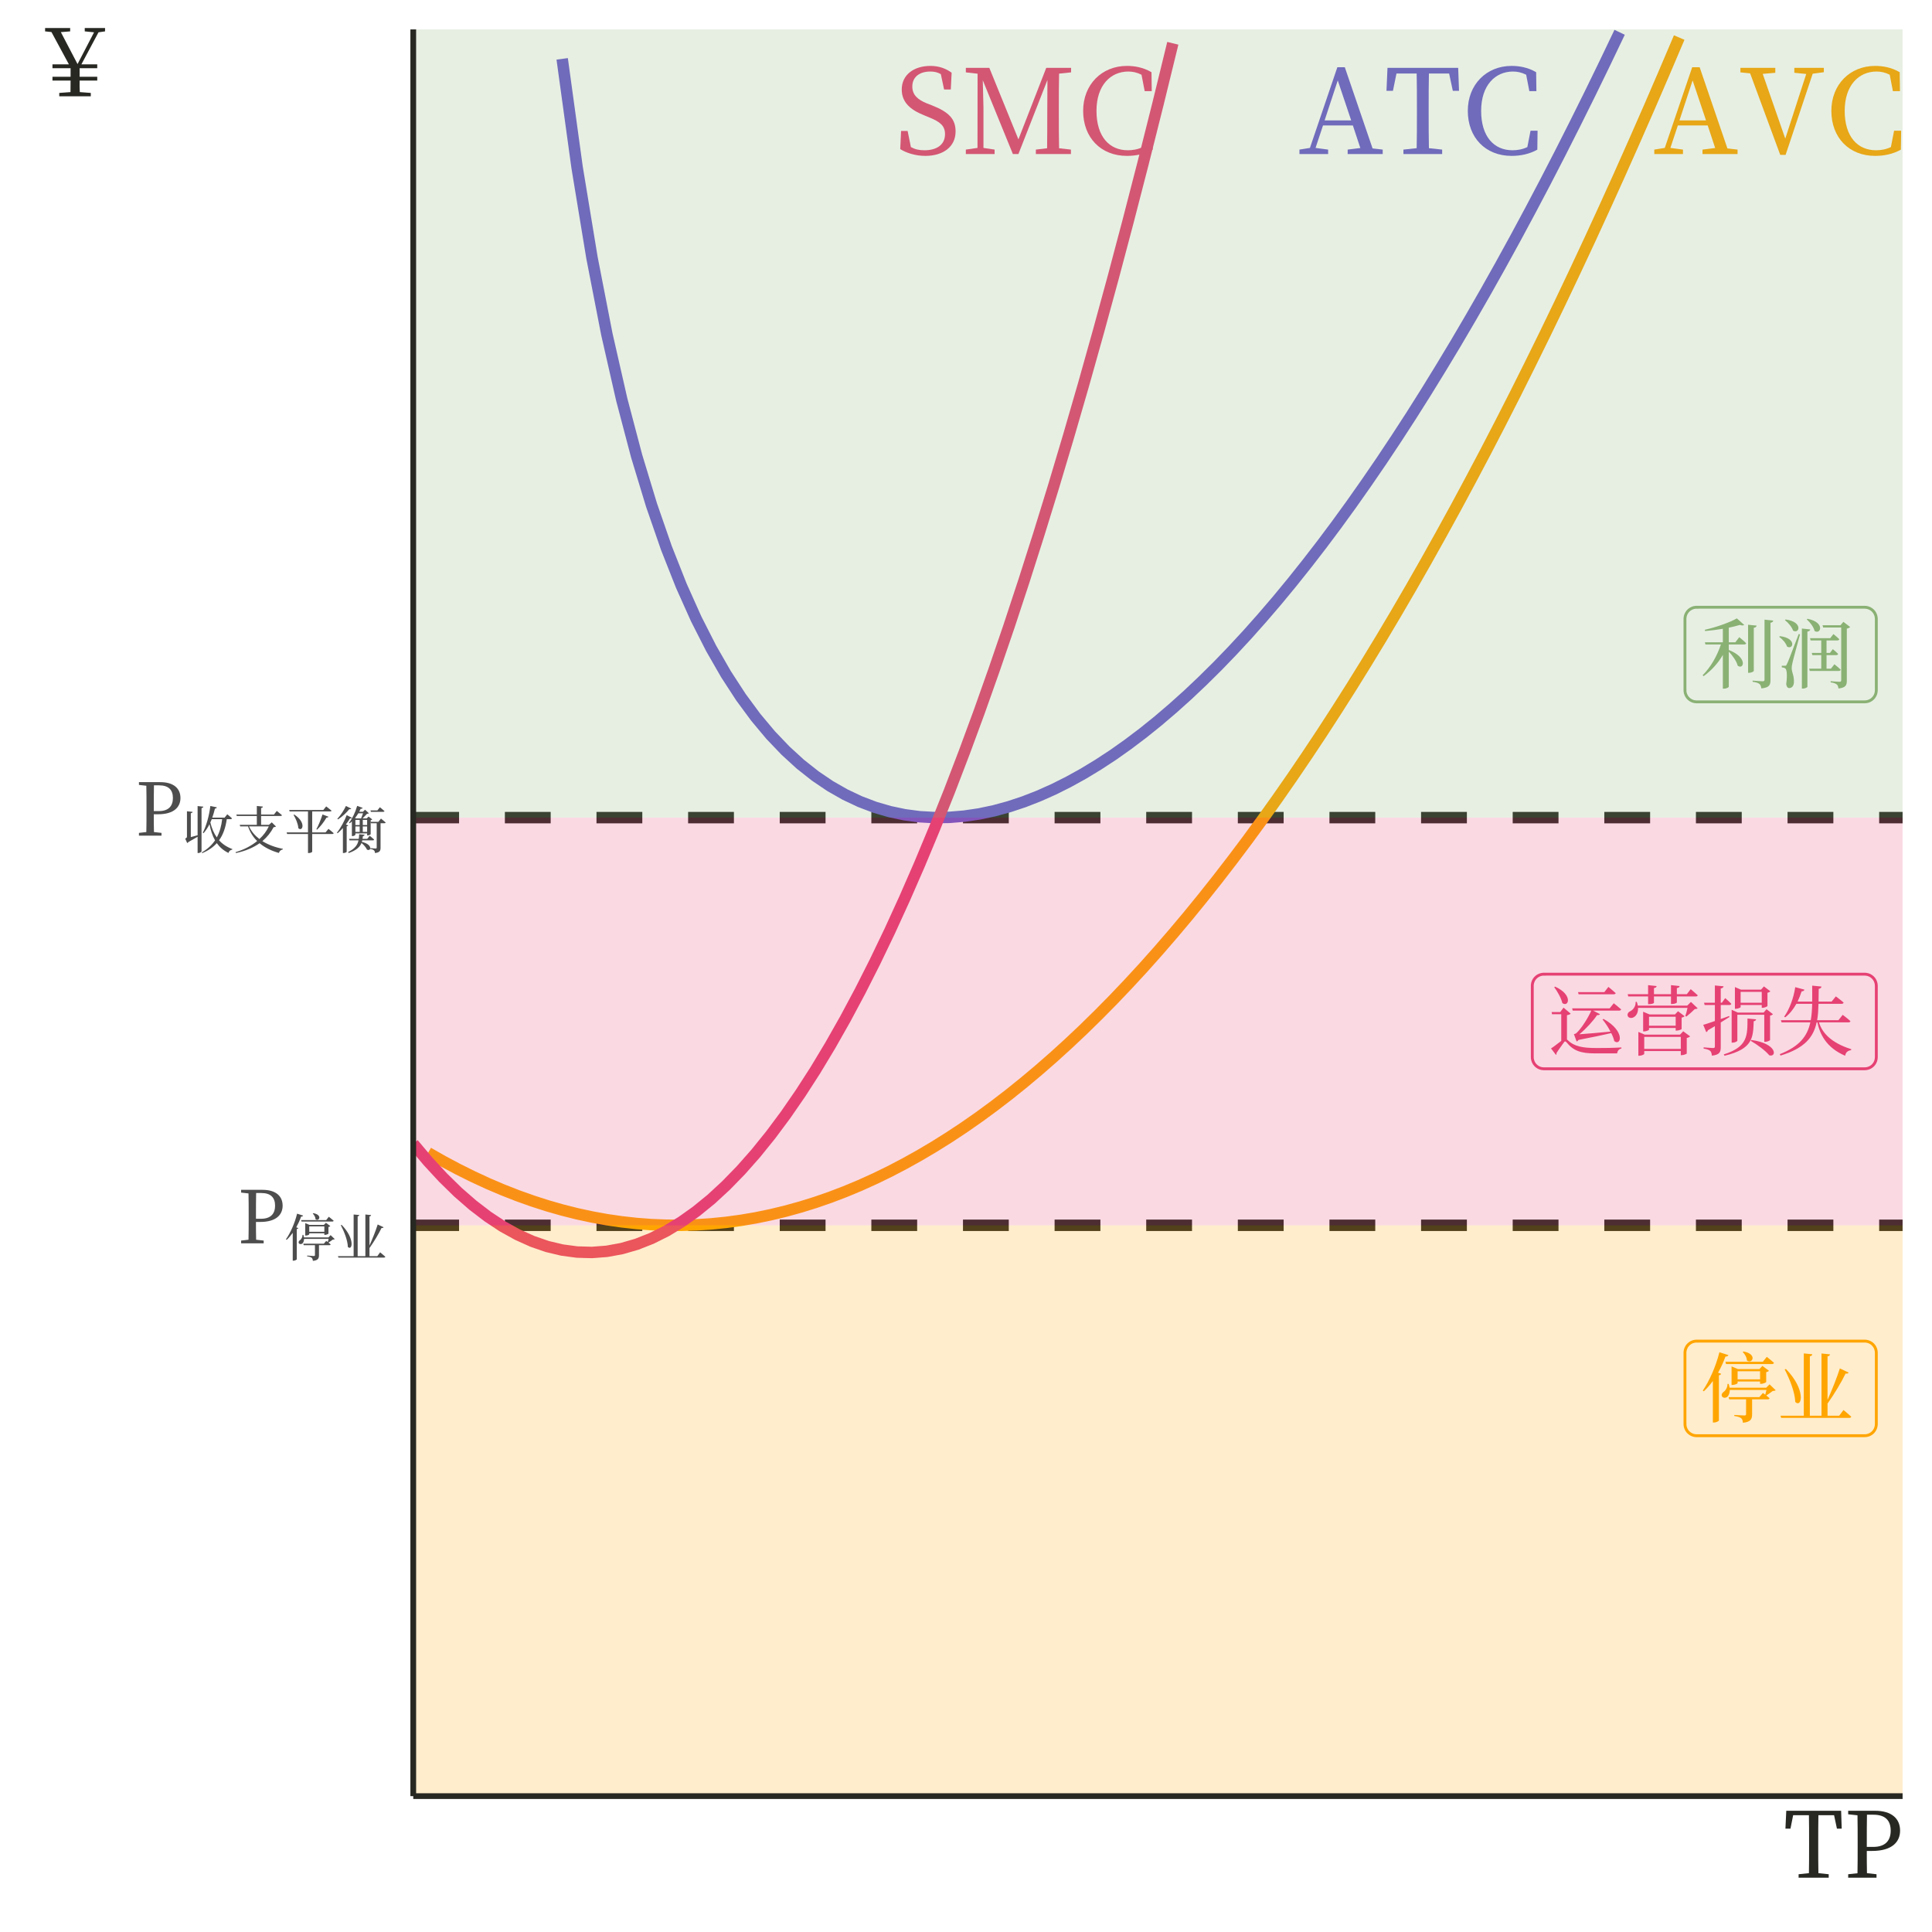 <?xml version="1.0" encoding="UTF-8"?>
<svg xmlns="http://www.w3.org/2000/svg" xmlns:xlink="http://www.w3.org/1999/xlink" width="360pt" height="360pt" viewBox="0 0 360 360" version="1.1">
<defs>
<g>
<symbol overflow="visible" id="glyph0-0">
<path style="stroke:none;" d="M 2.188 2.625 L 19.719 2.625 L 19.719 -19.281 L 2.188 -19.281 Z M 10.953 -9.219 L 3.984 -18.188 L 17.922 -18.188 Z M 11.656 -8.328 L 18.625 -17.281 L 18.625 0.641 Z M 3.984 1.531 L 10.953 -7.422 L 17.922 1.531 Z M 3.281 -17.281 L 10.25 -8.328 L 3.281 0.641 Z M 3.281 -17.281 "/>
</symbol>
<symbol overflow="visible" id="glyph0-1">
<path style="stroke:none;" d="M 4.859 -6.266 L 7.312 -13.719 L 9.812 -6.266 Z M 13.797 -1.047 L 8.625 -16.172 L 7.234 -16.172 L 2.125 -1.141 L 0.172 -0.828 L 0.172 0 L 5.516 0 L 5.516 -0.828 L 3.172 -1.141 L 4.562 -5.328 L 10.125 -5.328 L 11.516 -1.125 L 9.156 -0.828 L 9.156 0 L 15.688 0 L 15.688 -0.828 Z M 13.797 -1.047 "/>
</symbol>
<symbol overflow="visible" id="glyph0-2">
<path style="stroke:none;" d="M 12.156 -15 L 12.844 -11.781 L 14 -11.781 L 13.844 -16.062 L 0.672 -16.062 L 0.484 -11.781 L 1.688 -11.781 L 2.344 -15 L 6.109 -15 C 6.156 -12.906 6.156 -10.75 6.156 -8.609 L 6.156 -7.422 C 6.156 -5.281 6.156 -3.172 6.109 -1.094 L 3.641 -0.828 L 3.641 0 L 10.859 0 L 10.859 -0.828 L 8.391 -1.094 C 8.344 -3.203 8.344 -5.328 8.344 -7.422 L 8.344 -8.609 C 8.344 -10.75 8.344 -12.906 8.391 -15 Z M 12.156 -15 "/>
</symbol>
<symbol overflow="visible" id="glyph0-3">
<path style="stroke:none;" d="M 12.844 -4.344 L 12.25 -1.297 C 11.328 -0.859 10.391 -0.703 9.484 -0.703 C 6.047 -0.703 3.641 -3.234 3.641 -8.047 C 3.641 -12.812 6.266 -15.375 9.578 -15.375 C 10.391 -15.375 11.188 -15.203 12.031 -14.781 L 12.625 -11.719 L 13.938 -11.719 L 13.891 -15.25 C 12.312 -16.172 10.688 -16.422 9.312 -16.422 C 4.625 -16.422 1.156 -12.953 1.156 -8.047 C 1.156 -3.047 4.469 0.344 9.312 0.344 C 11.016 0.344 12.625 0 14.109 -0.812 L 14.156 -4.344 Z M 12.844 -4.344 "/>
</symbol>
<symbol overflow="visible" id="glyph0-4">
<path style="stroke:none;" d="M 15.859 -16.062 L 10.359 -16.062 L 10.359 -15.141 L 12.578 -14.922 L 8.672 -2.875 L 4.469 -14.938 L 6.812 -15.141 L 6.812 -16.062 L 0.312 -16.062 L 0.312 -15.219 L 2.125 -15.031 L 7.734 0.156 L 8.734 0.156 L 13.781 -14.969 L 15.859 -15.25 Z M 15.859 -16.062 "/>
</symbol>
<symbol overflow="visible" id="glyph0-5">
<path style="stroke:none;" d="M 6 -9.438 C 4.266 -10.125 3.281 -11.047 3.281 -12.578 C 3.281 -14.422 4.703 -15.375 6.641 -15.375 C 7.375 -15.375 7.969 -15.25 8.594 -14.891 L 9.203 -12.031 L 10.453 -12.031 L 10.609 -15.156 C 9.547 -15.922 8.281 -16.422 6.656 -16.422 C 3.641 -16.422 1.312 -14.812 1.312 -12.031 C 1.312 -9.609 2.953 -8.234 5.453 -7.234 L 6.359 -6.859 C 8.5 -6 9.375 -5.25 9.375 -3.703 C 9.375 -1.75 7.859 -0.703 5.547 -0.703 C 4.516 -0.703 3.797 -0.875 3.016 -1.297 L 2.406 -4.297 L 1.188 -4.297 L 1.031 -0.922 C 2.125 -0.219 3.875 0.344 5.703 0.344 C 9.031 0.344 11.344 -1.359 11.344 -4.203 C 11.344 -6.469 10.172 -7.797 6.969 -9.062 Z M 6 -9.438 "/>
</symbol>
<symbol overflow="visible" id="glyph0-6">
<path style="stroke:none;" d="M 20.531 -15.219 L 20.531 -16.062 L 15.906 -16.062 L 10.719 -2.734 L 5.297 -16.062 L 0.922 -16.062 L 0.922 -15.219 L 3.109 -14.969 L 3.094 -1.141 L 0.922 -0.828 L 0.922 0 L 6.281 0 L 6.281 -0.828 L 4.203 -1.141 L 4.203 -8.734 C 4.203 -8.844 4.125 -11.656 4.078 -13.75 L 9.688 0 L 10.719 0 L 16.125 -13.797 L 16.094 -7.359 C 16.094 -5.25 16.094 -3.156 16.062 -1.078 L 13.969 -0.828 L 13.969 0 L 20.5 0 L 20.5 -0.828 L 18.297 -1.078 C 18.25 -3.203 18.25 -5.328 18.25 -7.422 L 18.25 -8.609 C 18.25 -10.75 18.25 -12.906 18.297 -14.984 Z M 20.531 -15.219 "/>
</symbol>
<symbol overflow="visible" id="glyph1-0">
<path style="stroke:none;" d="M 1.422 1.703 L 12.797 1.703 L 12.797 -12.516 L 1.422 -12.516 Z M 7.109 -5.984 L 2.594 -11.797 L 11.625 -11.797 Z M 7.562 -5.406 L 12.094 -11.219 L 12.094 0.406 Z M 2.594 1 L 7.109 -4.812 L 11.625 1 Z M 2.141 -11.219 L 6.656 -5.406 L 2.141 0.406 Z M 2.141 -11.219 "/>
</symbol>
<symbol overflow="visible" id="glyph1-1">
<path style="stroke:none;" d="M 4.719 -9.75 L 13.266 -9.75 C 13.469 -9.75 13.609 -9.828 13.656 -9.984 C 13.141 -10.453 12.312 -11.094 12.312 -11.094 L 11.578 -10.172 L 4.609 -10.172 Z M 6.875 -6.906 L 6.875 -8.406 L 11.062 -8.406 L 11.062 -6.906 Z M 11.25 -6.062 C 11.625 -6.062 12.188 -6.312 12.203 -6.406 L 12.203 -8.234 C 12.438 -8.297 12.656 -8.406 12.719 -8.5 L 11.5 -9.406 L 10.938 -8.812 L 6.938 -8.812 L 5.75 -9.312 L 5.75 -5.859 L 5.906 -5.859 C 6.359 -5.859 6.875 -6.094 6.875 -6.203 L 6.875 -6.5 L 11.062 -6.5 L 11.062 -6.062 Z M 7.828 -11.984 C 8.219 -11.625 8.594 -10.984 8.609 -10.422 C 9.594 -9.656 10.641 -11.609 7.984 -12.094 Z M 3.484 -11.953 C 2.812 -9.25 1.578 -6.547 0.391 -4.812 L 0.578 -4.672 C 1.188 -5.234 1.734 -5.875 2.266 -6.594 L 2.266 1.141 L 2.469 1.141 C 2.906 1.141 3.375 0.875 3.391 0.766 L 3.391 -7.656 C 3.641 -7.703 3.781 -7.812 3.812 -7.938 L 3.234 -8.141 C 3.766 -9.078 4.219 -10.078 4.609 -11.141 C 4.938 -11.141 5.109 -11.266 5.156 -11.422 Z M 12.828 -5.969 L 12.203 -5.344 L 5.391 -5.344 C 5.344 -5.562 5.297 -5.781 5.219 -6.047 L 4.984 -6.047 C 5.031 -5.5 4.672 -4.859 4.328 -4.609 C 4.016 -4.406 3.812 -4.094 3.953 -3.766 C 4.125 -3.391 4.656 -3.406 4.953 -3.641 C 5.219 -3.875 5.406 -4.328 5.422 -4.922 L 12.25 -4.922 C 12.172 -4.625 12.094 -4.281 12.031 -4.047 C 11.766 -4.234 11.594 -4.359 11.594 -4.359 L 10.922 -3.594 L 5.203 -3.594 L 5.312 -3.172 L 8.453 -3.172 L 8.453 -0.422 C 8.453 -0.234 8.375 -0.172 8.125 -0.172 C 7.812 -0.172 6.25 -0.266 6.25 -0.266 L 6.266 -0.078 C 6.969 0.031 7.344 0.172 7.562 0.359 C 7.75 0.531 7.844 0.828 7.859 1.188 C 9.359 1.047 9.578 0.453 9.578 -0.391 L 9.578 -3.172 L 12.453 -3.172 C 12.656 -3.172 12.781 -3.234 12.828 -3.391 C 12.641 -3.562 12.422 -3.734 12.219 -3.891 C 12.562 -4.109 13.109 -4.484 13.422 -4.734 C 13.703 -4.75 13.859 -4.781 13.969 -4.875 Z M 12.828 -5.969 "/>
</symbol>
<symbol overflow="visible" id="glyph1-2">
<path style="stroke:none;" d="M 1.422 -8.75 C 2.297 -7.047 3.328 -4.578 3.391 -2.688 C 4.625 -1.5 5.453 -4.938 1.656 -8.828 Z M 11.578 -0.125 L 9.406 -0.125 L 9.406 -2.391 C 10.688 -4.188 12.047 -6.469 12.766 -7.984 C 13.031 -7.922 13.25 -8 13.344 -8.156 L 11.703 -8.938 C 11.156 -7.234 10.25 -4.953 9.406 -3.078 L 9.406 -11.188 C 9.719 -11.234 9.828 -11.359 9.859 -11.562 L 8.281 -11.719 L 8.281 -0.125 L 6.109 -0.125 L 6.109 -11.203 C 6.422 -11.25 6.547 -11.375 6.562 -11.578 L 4.984 -11.734 L 4.984 -0.125 L 0.641 -0.125 L 0.766 0.281 L 13.422 0.281 C 13.625 0.281 13.781 0.219 13.828 0.062 C 13.281 -0.453 12.375 -1.188 12.375 -1.188 Z M 11.578 -0.125 "/>
</symbol>
<symbol overflow="visible" id="glyph1-3">
<path style="stroke:none;" d="M 12.234 -10.281 C 12.422 -10.281 12.578 -10.344 12.609 -10.5 C 12.094 -10.984 11.25 -11.656 11.25 -11.656 L 10.5 -10.688 L 5.594 -10.688 L 5.703 -10.281 Z M 8.062 -7.234 C 7.516 -5.984 6.234 -3.875 5.234 -3 C 5.125 -2.922 4.828 -2.859 4.828 -2.859 L 5.328 -1.484 C 5.453 -1.516 5.578 -1.625 5.688 -1.781 C 8.172 -2.25 10.344 -2.719 11.781 -3.047 C 12.047 -2.531 12.25 -2.031 12.344 -1.562 C 13.594 -0.547 14.484 -3.391 10.344 -5.688 L 10.156 -5.594 C 10.656 -4.984 11.219 -4.156 11.641 -3.328 C 9.391 -3.109 7.203 -2.922 5.844 -2.828 C 7.078 -3.844 8.422 -5.312 9.141 -6.406 C 9.438 -6.359 9.609 -6.469 9.688 -6.578 L 8.406 -7.234 L 13.234 -7.234 C 13.438 -7.234 13.578 -7.312 13.625 -7.469 C 13.094 -7.953 12.25 -8.609 12.25 -8.609 L 11.484 -7.656 L 4.5 -7.656 L 4.609 -7.234 Z M 1.156 -11.609 C 1.734 -10.828 2.453 -9.594 2.672 -8.641 C 3.828 -7.781 4.734 -10.156 1.328 -11.703 Z M 3.531 -6.391 C 3.922 -6.453 4.141 -6.562 4.219 -6.672 L 2.891 -7.797 L 2.281 -6.969 L 0.672 -6.969 L 0.75 -6.562 L 2.469 -6.562 L 2.469 -1.594 C 1.906 -1.188 1.141 -0.547 0.562 -0.188 L 1.484 1.016 C 1.578 0.922 1.625 0.812 1.562 0.703 C 1.969 0.031 2.688 -0.906 2.984 -1.344 C 3.109 -1.531 3.25 -1.562 3.438 -1.344 C 4.719 0.234 6.062 0.734 8.781 0.734 L 12.875 0.734 C 12.938 0.266 13.203 -0.078 13.672 -0.172 L 13.672 -0.375 C 12.047 -0.281 10.719 -0.266 9.125 -0.266 C 6.438 -0.266 4.875 -0.547 3.641 -1.766 C 3.594 -1.812 3.562 -1.828 3.531 -1.859 Z M 3.531 -6.391 "/>
</symbol>
<symbol overflow="visible" id="glyph1-4">
<path style="stroke:none;" d="M 4.422 -9.875 L 4.422 -8.438 L 4.609 -8.438 C 5.047 -8.438 5.516 -8.578 5.516 -8.703 L 5.516 -9.875 L 8.688 -9.875 L 8.688 -8.469 L 8.875 -8.469 C 9.391 -8.484 9.781 -8.656 9.781 -8.766 L 9.781 -9.875 L 13.297 -9.875 C 13.5 -9.875 13.641 -9.938 13.672 -10.094 C 13.188 -10.547 12.359 -11.234 12.359 -11.234 L 11.641 -10.297 L 9.781 -10.297 L 9.781 -11.438 C 10.141 -11.484 10.266 -11.625 10.297 -11.812 L 8.688 -11.984 L 8.688 -10.297 L 5.516 -10.297 L 5.516 -11.438 C 5.875 -11.484 5.984 -11.625 6.016 -11.812 L 4.422 -11.984 L 4.422 -10.297 L 0.625 -10.297 L 0.719 -9.875 Z M 3.703 -0.109 L 3.703 -2.344 L 10.516 -2.344 L 10.516 -0.109 Z M 10.375 -2.766 L 3.781 -2.766 L 2.609 -3.266 L 2.609 1.172 L 2.766 1.172 C 3.219 1.172 3.703 0.922 3.703 0.828 L 3.703 0.297 L 10.516 0.297 L 10.516 1.062 L 10.688 1.062 C 11.062 1.062 11.609 0.828 11.625 0.766 L 11.625 -2.141 C 11.922 -2.203 12.141 -2.312 12.25 -2.438 L 10.969 -3.391 Z M 4.594 -4.422 L 4.594 -6.094 L 9.562 -6.094 L 9.562 -4.422 Z M 9.75 -3.516 C 10.109 -3.516 10.672 -3.719 10.672 -3.828 L 10.672 -5.938 C 10.938 -5.984 11.141 -6.094 11.219 -6.203 L 10 -7.125 L 9.438 -6.531 L 4.672 -6.531 L 3.5 -7.031 L 3.5 -3.359 L 3.656 -3.359 C 4.094 -3.359 4.594 -3.594 4.594 -3.703 L 4.594 -4 L 9.562 -4 L 9.562 -3.516 Z M 11.719 -8.172 L 2.5 -8.172 C 2.469 -8.406 2.406 -8.625 2.312 -8.875 L 2.094 -8.859 C 2.156 -8.078 1.641 -7.391 1.125 -7.141 C 0.75 -6.969 0.5 -6.641 0.625 -6.25 C 0.766 -5.844 1.344 -5.766 1.734 -6 C 2.188 -6.234 2.594 -6.844 2.547 -7.75 L 11.766 -7.75 C 11.672 -7.266 11.5 -6.625 11.359 -6.234 L 11.547 -6.125 C 12.031 -6.5 12.719 -7.109 13.109 -7.516 C 13.391 -7.547 13.547 -7.562 13.656 -7.672 L 12.406 -8.859 Z M 11.719 -8.172 "/>
</symbol>
<symbol overflow="visible" id="glyph1-5">
<path style="stroke:none;" d="M 11.375 -10.734 L 11.375 -8.703 L 7.438 -8.703 L 7.438 -10.734 Z M 7.438 -8.281 L 11.375 -8.281 L 11.375 -7.766 L 11.547 -7.766 C 11.906 -7.766 12.422 -8 12.438 -8.109 L 12.438 -10.562 C 12.703 -10.625 12.891 -10.734 12.984 -10.828 L 11.781 -11.75 L 11.234 -11.141 L 7.5 -11.141 L 6.375 -11.625 L 6.375 -7.578 L 6.531 -7.578 C 6.969 -7.578 7.438 -7.812 7.438 -7.891 Z M 6.828 -6.469 L 11.844 -6.469 L 11.844 -1.422 L 12.031 -1.422 C 12.391 -1.422 12.906 -1.656 12.922 -1.75 L 12.922 -6.297 C 13.188 -6.359 13.375 -6.469 13.469 -6.562 L 12.266 -7.5 L 11.719 -6.875 L 6.906 -6.875 L 5.766 -7.391 L 5.766 -1.266 L 5.922 -1.266 C 6.375 -1.266 6.828 -1.516 6.828 -1.641 Z M 5.297 -6.234 C 4.766 -6.031 4.25 -5.844 3.734 -5.672 L 3.734 -8.281 L 5.328 -8.281 C 5.516 -8.281 5.656 -8.344 5.703 -8.5 C 5.281 -8.953 4.562 -9.562 4.562 -9.562 L 3.938 -8.703 L 3.734 -8.703 L 3.734 -11.359 C 4.078 -11.422 4.219 -11.562 4.266 -11.766 L 2.641 -11.922 L 2.641 -8.703 L 0.625 -8.703 L 0.734 -8.281 L 2.641 -8.281 L 2.641 -5.297 C 1.688 -4.969 0.891 -4.688 0.469 -4.594 L 1.031 -3.234 C 1.188 -3.281 1.297 -3.406 1.344 -3.578 C 1.812 -3.859 2.234 -4.109 2.641 -4.344 L 2.641 -0.562 C 2.641 -0.359 2.578 -0.266 2.297 -0.266 C 2 -0.266 0.547 -0.391 0.547 -0.391 L 0.547 -0.156 C 1.188 -0.062 1.547 0.078 1.781 0.281 C 1.969 0.469 2.047 0.766 2.078 1.156 C 3.562 1 3.734 0.438 3.734 -0.438 L 3.734 -5.031 C 4.375 -5.422 4.922 -5.766 5.359 -6.047 Z M 8.719 -5.766 C 8.703 -2.594 8.797 -0.5 4.297 0.922 L 4.438 1.172 C 9.75 -0.094 9.766 -2.219 9.875 -5.266 C 10.172 -5.297 10.297 -5.438 10.328 -5.609 Z M 9.312 -1.609 C 10.453 -0.969 12.094 0.234 12.781 1.094 C 14.188 1.5 14.328 -1.094 9.438 -1.766 Z M 9.312 -1.609 "/>
</symbol>
<symbol overflow="visible" id="glyph1-6">
<path style="stroke:none;" d="M 13.312 -5.047 C 13.5 -5.047 13.641 -5.125 13.672 -5.281 C 13.141 -5.766 12.234 -6.453 12.234 -6.453 L 11.438 -5.453 L 7.469 -5.453 C 7.641 -6.391 7.688 -7.406 7.719 -8.5 L 12.016 -8.5 C 12.219 -8.5 12.359 -8.578 12.406 -8.734 C 11.859 -9.219 10.953 -9.891 10.953 -9.891 L 10.172 -8.922 L 7.734 -8.922 C 7.75 -9.688 7.75 -10.469 7.766 -11.297 C 8.109 -11.359 8.234 -11.5 8.281 -11.719 L 6.547 -11.891 C 6.547 -10.828 6.562 -9.859 6.547 -8.922 L 3.828 -8.922 C 4.109 -9.516 4.359 -10.156 4.578 -10.828 C 4.906 -10.828 5.047 -10.969 5.109 -11.141 L 3.391 -11.609 C 3.062 -9.438 2.266 -7.438 1.328 -6.109 L 1.516 -5.984 C 2.328 -6.609 3.031 -7.469 3.594 -8.5 L 6.547 -8.5 C 6.516 -7.391 6.453 -6.391 6.281 -5.453 L 0.719 -5.453 L 0.844 -5.047 L 6.203 -5.047 C 5.641 -2.484 4.203 -0.578 0.516 0.875 L 0.641 1.141 C 5.141 -0.234 6.781 -2.266 7.375 -5.047 L 7.516 -5.047 C 7.969 -2.922 9.109 -0.359 12.688 1.172 C 12.797 0.5 13.188 0.234 13.797 0.125 L 13.828 -0.047 C 9.969 -1.266 8.375 -3.188 7.812 -5.047 Z M 13.312 -5.047 "/>
</symbol>
<symbol overflow="visible" id="glyph1-7">
<path style="stroke:none;" d="M 6.453 -7.5 L 5.234 -7.5 L 5.234 -10.219 C 6 -10.375 6.719 -10.562 7.297 -10.734 C 7.672 -10.609 7.953 -10.609 8.109 -10.734 L 6.734 -11.953 C 5.453 -11.219 2.891 -10.297 0.766 -9.828 L 0.812 -9.594 C 1.906 -9.688 3.062 -9.828 4.125 -10.016 L 4.125 -7.5 L 0.781 -7.5 L 0.875 -7.094 L 3.766 -7.094 C 3.078 -5.016 1.891 -2.891 0.359 -1.359 L 0.547 -1.188 C 2 -2.25 3.234 -3.594 4.125 -5.141 L 4.125 1.141 L 4.312 1.141 C 4.859 1.141 5.234 0.875 5.234 0.781 L 5.234 -5.766 C 5.922 -5.031 6.688 -3.984 6.891 -3.141 C 8 -2.297 8.875 -4.641 5.234 -6.062 L 5.234 -7.094 L 8.094 -7.094 C 8.297 -7.094 8.438 -7.172 8.469 -7.328 C 7.984 -7.812 7.188 -8.453 7.188 -8.453 Z M 9.891 -10.203 C 10.266 -10.25 10.375 -10.406 10.422 -10.609 L 8.828 -10.766 L 8.828 -1.812 L 9.031 -1.812 C 9.422 -1.812 9.891 -2.047 9.891 -2.172 Z M 11.891 -11.719 L 11.891 -0.547 C 11.891 -0.328 11.812 -0.234 11.547 -0.234 C 11.234 -0.234 9.672 -0.359 9.672 -0.359 L 9.672 -0.141 C 10.359 -0.047 10.719 0.078 10.969 0.281 C 11.156 0.469 11.25 0.734 11.297 1.094 C 12.812 0.953 13 0.422 13 -0.453 L 13 -11.141 C 13.344 -11.188 13.469 -11.328 13.516 -11.547 Z M 11.891 -11.719 "/>
</symbol>
<symbol overflow="visible" id="glyph1-8">
<path style="stroke:none;" d="M 5.531 -11.766 C 6.125 -11.25 6.828 -10.359 6.984 -9.609 C 8.156 -8.859 9.016 -11.234 5.672 -11.875 Z M 1.469 -11.625 C 2.062 -11.172 2.766 -10.359 2.984 -9.672 C 4.156 -8.969 4.922 -11.297 1.594 -11.75 Z M 0.391 -8.516 C 1 -8.094 1.656 -7.344 1.859 -6.703 C 3 -6.016 3.734 -8.266 0.531 -8.641 Z M 4.031 -9.031 C 2.078 -3.922 2.078 -3.922 1.828 -3.422 C 1.703 -3.125 1.641 -3.125 1.469 -3.125 L 0.875 -3.125 L 0.875 -2.828 C 1.188 -2.797 1.359 -2.766 1.547 -2.609 C 1.844 -2.406 1.922 -1.172 1.703 0.281 C 1.766 0.766 1.969 1.031 2.25 1.031 C 2.781 1.031 3.109 0.625 3.141 -0.031 C 3.203 -1.219 2.75 -1.906 2.734 -2.578 C 2.719 -2.922 2.781 -3.359 2.891 -3.766 C 3.031 -4.422 3.844 -7.359 4.281 -8.984 Z M 4.625 -10.062 L 4.625 1.125 L 4.828 1.125 C 5.219 1.125 5.656 0.906 5.656 0.781 L 5.656 -9.5 C 6.016 -9.562 6.141 -9.688 6.188 -9.891 Z M 10.031 -2.578 L 9.219 -2.578 L 9.219 -5.109 L 11.031 -5.109 C 11.219 -5.109 11.344 -5.172 11.375 -5.328 C 11.016 -5.719 10.391 -6.219 10.391 -6.219 L 9.859 -5.516 L 9.219 -5.516 L 9.219 -7.844 L 11.234 -7.844 C 11.422 -7.844 11.562 -7.922 11.594 -8.078 C 11.188 -8.484 10.5 -9.031 10.5 -9.031 L 9.906 -8.266 L 6.141 -8.266 L 6.25 -7.844 L 8.234 -7.844 L 8.234 -5.516 L 6.469 -5.516 L 6.578 -5.109 L 8.234 -5.109 L 8.234 -2.578 L 5.984 -2.578 L 6.094 -2.156 L 11.484 -2.156 C 11.688 -2.156 11.812 -2.234 11.859 -2.391 C 11.422 -2.828 10.688 -3.406 10.688 -3.406 Z M 12.359 -11.312 L 11.812 -10.672 L 8.469 -10.672 L 8.594 -10.25 L 11.953 -10.25 L 11.953 -0.453 C 11.953 -0.234 11.891 -0.141 11.625 -0.141 C 11.328 -0.141 9.984 -0.25 9.984 -0.25 L 9.984 -0.031 C 10.609 0.047 10.953 0.203 11.141 0.375 C 11.328 0.5 11.391 0.781 11.438 1.109 C 12.828 0.969 13 0.469 13 -0.359 L 13 -10.047 C 13.297 -10.109 13.516 -10.234 13.625 -10.344 Z M 12.359 -11.312 "/>
</symbol>
<symbol overflow="visible" id="glyph2-0">
<path style="stroke:none;" d="M 1.359 1.625 L 12.234 1.625 L 12.234 -11.969 L 1.359 -11.969 Z M 6.797 -5.719 L 2.469 -11.281 L 11.125 -11.281 Z M 7.234 -5.172 L 11.547 -10.719 L 11.547 0.391 Z M 2.469 0.953 L 6.797 -4.609 L 11.125 0.953 Z M 2.031 -10.719 L 6.359 -5.172 L 2.031 0.391 Z M 2.031 -10.719 "/>
</symbol>
<symbol overflow="visible" id="glyph2-1">
<path style="stroke:none;" d="M 4.422 -9.375 C 6.203 -9.375 7 -8.516 7 -7.016 C 7 -5.578 6.25 -4.578 4.391 -4.578 L 3.438 -4.578 L 3.438 -5.344 C 3.438 -6.703 3.438 -8.062 3.469 -9.375 Z M 4.234 -3.984 C 7.234 -3.984 8.406 -5.359 8.406 -7.016 C 8.406 -8.781 7.156 -9.969 4.656 -9.969 L 0.672 -9.969 L 0.672 -9.453 L 2.047 -9.297 C 2.078 -8 2.078 -6.672 2.078 -5.344 L 2.078 -4.609 C 2.078 -3.281 2.078 -1.969 2.047 -0.672 L 0.672 -0.516 L 0.672 0 L 4.875 0 L 4.875 -0.516 L 3.469 -0.672 C 3.438 -1.812 3.438 -2.875 3.438 -3.984 Z M 4.234 -3.984 "/>
</symbol>
<symbol overflow="visible" id="glyph3-0">
<path style="stroke:none;" d="M 0.953 1.141 L 8.562 1.141 L 8.562 -8.375 L 0.953 -8.375 Z M 4.75 -4 L 1.734 -7.891 L 7.781 -7.891 Z M 5.062 -3.609 L 8.094 -7.5 L 8.094 0.281 Z M 1.734 0.672 L 4.75 -3.219 L 7.781 0.672 Z M 1.422 -7.5 L 4.453 -3.609 L 1.422 0.281 Z M 1.422 -7.5 "/>
</symbol>
<symbol overflow="visible" id="glyph3-1">
<path style="stroke:none;" d="M 3.156 -6.531 L 8.875 -6.531 C 9.016 -6.531 9.109 -6.578 9.141 -6.688 C 8.797 -7 8.234 -7.422 8.234 -7.422 L 7.75 -6.797 L 3.078 -6.797 Z M 4.594 -4.625 L 4.594 -5.625 L 7.406 -5.625 L 7.406 -4.625 Z M 7.531 -4.047 C 7.781 -4.047 8.156 -4.219 8.172 -4.281 L 8.172 -5.516 C 8.328 -5.547 8.469 -5.625 8.516 -5.688 L 7.703 -6.297 L 7.312 -5.906 L 4.641 -5.906 L 3.844 -6.234 L 3.844 -3.922 L 3.953 -3.922 C 4.25 -3.922 4.594 -4.078 4.594 -4.156 L 4.594 -4.344 L 7.406 -4.344 L 7.406 -4.047 Z M 5.25 -8.016 C 5.5 -7.781 5.75 -7.344 5.766 -6.969 C 6.422 -6.469 7.125 -7.781 5.344 -8.094 Z M 2.328 -8 C 1.891 -6.188 1.062 -4.375 0.25 -3.219 L 0.391 -3.125 C 0.797 -3.5 1.156 -3.938 1.516 -4.422 L 1.516 0.766 L 1.656 0.766 C 1.938 0.766 2.25 0.578 2.266 0.516 L 2.266 -5.125 C 2.438 -5.156 2.531 -5.219 2.547 -5.312 L 2.172 -5.453 C 2.516 -6.078 2.828 -6.75 3.078 -7.453 C 3.297 -7.453 3.422 -7.531 3.453 -7.641 Z M 8.578 -4 L 8.172 -3.578 L 3.609 -3.578 C 3.578 -3.719 3.547 -3.875 3.5 -4.047 L 3.328 -4.047 C 3.375 -3.688 3.125 -3.25 2.891 -3.078 C 2.688 -2.953 2.547 -2.734 2.641 -2.516 C 2.766 -2.281 3.125 -2.281 3.312 -2.438 C 3.5 -2.594 3.609 -2.891 3.625 -3.297 L 8.203 -3.297 C 8.141 -3.094 8.094 -2.859 8.047 -2.719 C 7.875 -2.828 7.75 -2.922 7.75 -2.922 L 7.312 -2.406 L 3.484 -2.406 L 3.562 -2.125 L 5.656 -2.125 L 5.656 -0.281 C 5.656 -0.156 5.609 -0.109 5.438 -0.109 C 5.219 -0.109 4.188 -0.188 4.188 -0.188 L 4.203 -0.047 C 4.656 0.016 4.906 0.109 5.062 0.234 C 5.188 0.359 5.25 0.547 5.266 0.797 C 6.266 0.703 6.406 0.297 6.406 -0.266 L 6.406 -2.125 L 8.328 -2.125 C 8.469 -2.125 8.547 -2.172 8.578 -2.281 C 8.453 -2.375 8.312 -2.5 8.172 -2.609 C 8.406 -2.75 8.766 -3 8.984 -3.172 C 9.172 -3.172 9.281 -3.203 9.344 -3.266 Z M 8.578 -4 "/>
</symbol>
<symbol overflow="visible" id="glyph3-2">
<path style="stroke:none;" d="M 0.953 -5.859 C 1.547 -4.719 2.234 -3.062 2.266 -1.797 C 3.094 -1 3.656 -3.297 1.109 -5.906 Z M 7.75 -0.078 L 6.297 -0.078 L 6.297 -1.594 C 7.156 -2.797 8.062 -4.328 8.547 -5.344 C 8.719 -5.297 8.875 -5.359 8.922 -5.469 L 7.828 -5.984 C 7.469 -4.844 6.859 -3.312 6.297 -2.062 L 6.297 -7.484 C 6.5 -7.516 6.578 -7.609 6.594 -7.734 L 5.531 -7.844 L 5.531 -0.078 L 4.094 -0.078 L 4.094 -7.5 C 4.297 -7.531 4.375 -7.609 4.391 -7.75 L 3.344 -7.844 L 3.344 -0.078 L 0.422 -0.078 L 0.516 0.188 L 8.984 0.188 C 9.109 0.188 9.219 0.141 9.25 0.031 C 8.891 -0.297 8.281 -0.797 8.281 -0.797 Z M 7.75 -0.078 "/>
</symbol>
<symbol overflow="visible" id="glyph3-3">
<path style="stroke:none;" d="M 2.828 -7.984 L 2.828 -2.547 C 2.375 -2.422 1.938 -2.297 1.562 -2.203 L 1.562 -6.656 C 1.781 -6.688 1.875 -6.781 1.906 -6.906 L 0.844 -7.016 L 0.844 -2.312 C 0.844 -2.141 0.797 -2.062 0.516 -1.922 L 0.891 -1.094 C 0.969 -1.125 1.062 -1.203 1.141 -1.297 C 1.781 -1.656 2.375 -2 2.828 -2.266 L 2.828 0.766 L 2.953 0.766 C 3.234 0.766 3.562 0.562 3.562 0.453 L 3.562 -7.609 C 3.797 -7.641 3.875 -7.75 3.891 -7.875 Z M 7.406 -5.547 C 7.266 -4.297 6.953 -3.156 6.406 -2.141 C 5.844 -2.938 5.453 -3.875 5.203 -4.938 C 5.297 -5.125 5.375 -5.344 5.469 -5.547 Z M 8.984 -5.547 C 9.109 -5.547 9.219 -5.594 9.234 -5.703 C 8.906 -6.016 8.359 -6.453 8.359 -6.453 L 7.859 -5.828 L 5.562 -5.828 C 5.75 -6.359 5.922 -6.938 6.062 -7.516 C 6.281 -7.531 6.391 -7.625 6.406 -7.75 L 5.203 -8 C 4.984 -6.156 4.438 -4.266 3.797 -3.016 L 3.938 -2.938 C 4.344 -3.391 4.734 -3.984 5.047 -4.609 C 5.266 -3.484 5.578 -2.469 6.078 -1.594 C 5.484 -0.719 4.688 0.031 3.609 0.656 L 3.688 0.781 C 4.859 0.297 5.734 -0.328 6.406 -1.078 C 6.938 -0.328 7.641 0.297 8.578 0.75 C 8.672 0.406 8.922 0.203 9.281 0.125 L 9.312 0.031 C 8.266 -0.359 7.453 -0.906 6.828 -1.609 C 7.625 -2.703 8.047 -4.031 8.266 -5.547 Z M 8.984 -5.547 "/>
</symbol>
<symbol overflow="visible" id="glyph3-4">
<path style="stroke:none;" d="M 6.578 -4.203 C 6.172 -3.328 5.578 -2.531 4.828 -1.844 C 4 -2.469 3.328 -3.25 2.891 -4.203 Z M 7.125 -4.953 L 6.594 -4.484 L 5.141 -4.484 L 5.141 -6.141 L 8.766 -6.141 C 8.906 -6.141 9 -6.172 9.031 -6.281 C 8.656 -6.609 8.062 -7.078 8.062 -7.078 L 7.531 -6.406 L 5.141 -6.406 L 5.141 -7.625 C 5.359 -7.656 5.469 -7.75 5.469 -7.891 L 4.344 -8 L 4.344 -6.406 L 0.531 -6.406 L 0.609 -6.141 L 4.344 -6.141 L 4.344 -4.484 L 1.156 -4.484 L 1.25 -4.203 L 2.703 -4.203 C 3.078 -3.109 3.656 -2.203 4.406 -1.469 C 3.328 -0.578 1.953 0.141 0.375 0.609 L 0.453 0.766 C 2.234 0.391 3.688 -0.234 4.859 -1.062 C 5.844 -0.234 7.062 0.359 8.453 0.75 C 8.562 0.375 8.844 0.156 9.188 0.094 L 9.203 -0.016 C 7.797 -0.281 6.484 -0.766 5.375 -1.453 C 6.266 -2.203 6.953 -3.062 7.469 -4.047 C 7.734 -4.078 7.828 -4.094 7.906 -4.188 Z M 7.125 -4.953 "/>
</symbol>
<symbol overflow="visible" id="glyph3-5">
<path style="stroke:none;" d="M 7.625 -3.078 L 5.141 -3.078 L 5.141 -6.984 L 8.484 -6.984 C 8.625 -6.984 8.719 -7.031 8.75 -7.125 C 8.359 -7.453 7.75 -7.922 7.75 -7.922 L 7.203 -7.25 L 0.859 -7.25 L 0.938 -6.984 L 4.359 -6.984 L 4.359 -3.078 L 0.375 -3.078 L 0.469 -2.781 L 4.359 -2.781 L 4.359 0.766 L 4.484 0.766 C 4.891 0.766 5.141 0.594 5.141 0.516 L 5.141 -2.781 L 8.891 -2.781 C 9.016 -2.781 9.125 -2.828 9.141 -2.938 C 8.781 -3.281 8.172 -3.734 8.172 -3.734 Z M 1.672 -6.344 C 2.078 -5.656 2.516 -4.656 2.562 -3.859 C 3.344 -3.125 4.094 -4.922 1.797 -6.406 Z M 6.047 -3.594 C 6.656 -4.156 7.312 -4.984 7.812 -5.844 C 8.016 -5.828 8.141 -5.906 8.172 -6 L 7.062 -6.422 C 6.75 -5.438 6.297 -4.344 5.922 -3.672 Z M 6.047 -3.594 "/>
</symbol>
<symbol overflow="visible" id="glyph3-6">
<path style="stroke:none;" d="M 8.844 -6.906 C 8.969 -6.906 9.062 -6.953 9.094 -7.047 C 8.766 -7.344 8.234 -7.766 8.234 -7.766 L 7.766 -7.172 L 6.484 -7.172 L 6.562 -6.906 Z M 1.906 -8 C 1.594 -7.312 0.938 -6.281 0.312 -5.609 L 0.422 -5.5 C 1.25 -6.016 2.078 -6.828 2.531 -7.406 C 2.75 -7.375 2.828 -7.406 2.891 -7.516 Z M 1.891 -4.547 C 2.203 -4.953 2.469 -5.359 2.672 -5.688 C 2.891 -5.656 2.984 -5.703 3.031 -5.797 L 2.047 -6.297 C 1.703 -5.359 0.984 -3.969 0.234 -3.031 L 0.359 -2.922 C 0.688 -3.203 1.031 -3.547 1.344 -3.891 L 1.344 0.766 L 1.469 0.766 C 1.734 0.766 2.031 0.594 2.047 0.547 L 2.047 -4.219 C 2.219 -4.25 2.297 -4.297 2.344 -4.375 Z M 5.047 -3.172 L 5.047 -4.188 L 5.859 -4.188 L 5.859 -3.172 Z M 3.672 -4.188 L 4.469 -4.188 L 4.469 -3.172 L 3.672 -3.172 Z M 5.094 -6.641 C 4.984 -6.344 4.844 -5.969 4.734 -5.688 L 3.781 -5.688 L 3.609 -5.766 C 3.828 -6.031 4.031 -6.328 4.219 -6.641 Z M 3.672 -5.406 L 4.469 -5.406 L 4.469 -4.453 L 3.672 -4.453 Z M 5.859 -5.406 L 5.859 -4.453 L 5.047 -4.453 L 5.047 -5.406 Z M 7.953 -5.047 L 6.516 -5.047 L 6.516 -5.344 C 6.656 -5.375 6.766 -5.438 6.812 -5.5 L 6.125 -6.031 L 5.781 -5.688 L 5 -5.688 C 5.297 -5.969 5.625 -6.328 5.844 -6.547 C 6.016 -6.562 6.125 -6.578 6.188 -6.641 L 5.469 -7.312 L 5.078 -6.922 L 4.375 -6.922 C 4.469 -7.094 4.562 -7.281 4.656 -7.484 C 4.859 -7.453 4.984 -7.531 5.016 -7.656 L 4 -8.016 C 3.656 -6.797 3.078 -5.609 2.484 -4.875 L 2.609 -4.781 C 2.75 -4.875 2.891 -5 3.016 -5.125 L 3.016 -2.391 L 3.125 -2.391 C 3.453 -2.391 3.672 -2.594 3.672 -2.656 L 3.672 -2.891 L 5.859 -2.891 L 5.859 -2.516 L 5.969 -2.516 C 6.188 -2.516 6.516 -2.688 6.516 -2.734 L 6.516 -5.016 L 6.578 -4.781 L 7.641 -4.781 L 7.641 -0.25 C 7.641 -0.141 7.609 -0.078 7.438 -0.078 C 7.281 -0.078 6.625 -0.125 6.438 -0.141 C 6.438 -0.5 6.062 -1.031 4.875 -1.312 C 4.906 -1.406 4.938 -1.5 4.953 -1.594 L 6.922 -1.594 C 7.047 -1.594 7.125 -1.641 7.156 -1.75 C 6.844 -2.047 6.328 -2.453 6.328 -2.453 L 5.875 -1.875 L 5 -1.875 C 5.031 -2.047 5.047 -2.219 5.078 -2.391 C 5.266 -2.406 5.359 -2.516 5.375 -2.641 L 4.375 -2.734 C 4.359 -2.438 4.344 -2.156 4.297 -1.875 L 2.5 -1.875 L 2.562 -1.594 L 4.25 -1.594 C 4.078 -0.766 3.609 -0.062 2.328 0.578 L 2.422 0.766 C 3.891 0.25 4.516 -0.391 4.812 -1.109 C 5.219 -0.766 5.656 -0.281 5.828 0.125 C 6.094 0.281 6.328 0.203 6.406 0 C 6.797 0.062 7 0.141 7.125 0.266 C 7.25 0.375 7.312 0.547 7.312 0.766 C 8.234 0.672 8.359 0.312 8.359 -0.234 L 8.359 -4.781 L 9.047 -4.781 C 9.188 -4.781 9.281 -4.828 9.312 -4.922 C 8.969 -5.219 8.438 -5.656 8.438 -5.656 Z M 7.953 -5.047 "/>
</symbol>
<symbol overflow="visible" id="glyph4-0">
<path style="stroke:none;" d="M 1.703 2.047 L 15.297 2.047 L 15.297 -14.953 L 1.703 -14.953 Z M 8.5 -7.156 L 3.094 -14.109 L 13.906 -14.109 Z M 9.047 -6.453 L 14.453 -13.406 L 14.453 0.5 Z M 3.094 1.188 L 8.5 -5.766 L 13.906 1.188 Z M 2.547 -13.406 L 7.953 -6.453 L 2.547 0.5 Z M 2.547 -13.406 "/>
</symbol>
<symbol overflow="visible" id="glyph4-1">
<path style="stroke:none;" d="M 9.438 -11.641 L 9.969 -9.141 L 10.859 -9.141 L 10.75 -12.469 L 0.531 -12.469 L 0.375 -9.141 L 1.312 -9.141 L 1.812 -11.641 L 4.75 -11.641 C 4.781 -10.016 4.781 -8.344 4.781 -6.688 L 4.781 -5.766 C 4.781 -4.094 4.781 -2.469 4.75 -0.844 L 2.828 -0.641 L 2.828 0 L 8.438 0 L 8.438 -0.641 L 6.516 -0.844 C 6.484 -2.484 6.484 -4.125 6.484 -5.766 L 6.484 -6.688 C 6.484 -8.344 6.484 -10.016 6.516 -11.641 Z M 9.438 -11.641 "/>
</symbol>
<symbol overflow="visible" id="glyph4-2">
<path style="stroke:none;" d="M 5.531 -11.734 C 7.75 -11.734 8.75 -10.656 8.75 -8.766 C 8.75 -6.969 7.812 -5.734 5.484 -5.734 L 4.297 -5.734 L 4.297 -6.688 C 4.297 -8.375 4.297 -10.078 4.328 -11.734 Z M 5.281 -4.984 C 9.047 -4.984 10.5 -6.703 10.5 -8.766 C 10.5 -10.984 8.953 -12.469 5.828 -12.469 L 0.828 -12.469 L 0.828 -11.812 L 2.562 -11.625 C 2.594 -10 2.594 -8.344 2.594 -6.688 L 2.594 -5.766 C 2.594 -4.094 2.594 -2.469 2.562 -0.828 L 0.828 -0.641 L 0.828 0 L 6.109 0 L 6.109 -0.641 L 4.328 -0.844 C 4.297 -2.266 4.297 -3.609 4.297 -4.984 Z M 5.281 -4.984 "/>
</symbol>
<symbol overflow="visible" id="glyph4-3">
<path style="stroke:none;" d="M 14.094 -12.094 L 14.094 -12.719 L 10.312 -12.719 L 10.312 -12.094 L 12.047 -11.922 L 8.969 -6 L 5.859 -11.953 L 7.594 -12.094 L 7.594 -12.719 L 2.922 -12.719 L 2.922 -12.094 L 4.109 -11.969 L 7.359 -5.953 L 4.297 -5.953 L 4.297 -5.234 L 7.672 -5.234 L 7.672 -3.641 L 4.297 -3.641 L 4.297 -2.922 L 7.672 -2.922 C 7.672 -2.172 7.672 -1.672 7.656 -0.781 L 5.562 -0.625 L 5.562 0 L 11.438 0 L 11.438 -0.625 L 9.391 -0.781 C 9.344 -1.656 9.344 -2.172 9.359 -2.922 L 12.641 -2.922 L 12.641 -3.641 L 9.359 -3.641 L 9.359 -5.234 L 12.641 -5.234 L 12.641 -5.953 L 9.688 -5.953 L 12.875 -11.922 Z M 14.094 -12.094 "/>
</symbol>
</g>
<clipPath id="clip1">
  <path d="M 77.004 227 L 354.523 227 L 354.523 230 L 77.004 230 Z M 77.004 227 "/>
</clipPath>
<clipPath id="clip2">
  <path d="M 77.004 151 L 354.523 151 L 354.523 154 L 77.004 154 Z M 77.004 151 "/>
</clipPath>
<clipPath id="clip3">
  <path d="M 103 5.48 L 303 5.48 L 303 154 L 103 154 Z M 103 5.48 "/>
</clipPath>
<clipPath id="clip4">
  <path d="M 78 5.48 L 314 5.48 L 314 230 L 78 230 Z M 78 5.48 "/>
</clipPath>
<clipPath id="clip5">
  <path d="M 308 12 L 354.523 12 L 354.523 30 L 308 30 Z M 308 12 "/>
</clipPath>
<clipPath id="clip6">
  <path d="M 77.004 7 L 220 7 L 220 235 L 77.004 235 Z M 77.004 7 "/>
</clipPath>
<clipPath id="clip7">
  <path d="M 77.004 228 L 354.523 228 L 354.523 334.68 L 77.004 334.68 Z M 77.004 228 "/>
</clipPath>
<clipPath id="clip8">
  <path d="M 77.004 152 L 354.523 152 L 354.523 229 L 77.004 229 Z M 77.004 152 "/>
</clipPath>
<clipPath id="clip9">
  <path d="M 77.004 5.48 L 354.523 5.48 L 354.523 153 L 77.004 153 Z M 77.004 5.48 "/>
</clipPath>
</defs>
<g id="surface889">
<rect x="0" y="0" width="360" height="360" style="fill:rgb(100%,100%,100%);fill-opacity:1;stroke:none;"/>
<g clip-path="url(#clip1)" clip-rule="nonzero">
<path style="fill:none;stroke-width:2.134;stroke-linecap:butt;stroke-linejoin:round;stroke:rgb(15.294%,15.686%,13.333%);stroke-opacity:1;stroke-dasharray:8.536,8.536;stroke-miterlimit:10;" d="M 77.004 228.32 L 354.52 228.32 "/>
</g>
<g clip-path="url(#clip2)" clip-rule="nonzero">
<path style="fill:none;stroke-width:2.134;stroke-linecap:butt;stroke-linejoin:round;stroke:rgb(15.294%,15.686%,13.333%);stroke-opacity:1;stroke-dasharray:8.536,8.536;stroke-miterlimit:10;" d="M 77.004 152.352 L 354.52 152.352 "/>
</g>
<g clip-path="url(#clip3)" clip-rule="nonzero">
<path style="fill:none;stroke-width:2.134;stroke-linecap:butt;stroke-linejoin:round;stroke:rgb(41.569%,35.294%,80.392%);stroke-opacity:1;stroke-miterlimit:10;" d="M 104.754 10.969 L 107.531 31.164 L 110.305 48.016 L 113.078 62.27 L 115.855 74.457 L 118.629 84.98 L 121.406 94.125 L 124.18 102.125 L 126.957 109.148 L 129.73 115.336 L 132.508 120.801 L 135.281 125.629 L 138.055 129.898 L 140.832 133.664 L 143.605 136.977 L 146.383 139.883 L 149.156 142.418 L 151.934 144.609 L 154.707 146.484 L 157.484 148.066 L 160.258 149.375 L 163.035 150.43 L 165.809 151.238 L 168.582 151.82 L 171.359 152.188 L 174.133 152.344 L 176.91 152.305 L 179.684 152.074 L 182.461 151.664 L 185.234 151.078 L 188.012 150.32 L 190.785 149.398 L 193.559 148.316 L 196.336 147.078 L 199.109 145.688 L 201.887 144.152 L 204.66 142.469 L 207.438 140.648 L 210.211 138.684 L 212.988 136.586 L 215.762 134.355 L 218.535 131.988 L 221.312 129.496 L 224.086 126.871 L 226.863 124.125 L 229.637 121.25 L 232.414 118.254 L 235.188 115.133 L 237.965 111.895 L 240.738 108.535 L 243.512 105.055 L 246.289 101.461 L 249.062 97.75 L 251.84 93.922 L 254.613 89.977 L 257.391 85.922 L 260.164 81.754 L 262.941 77.473 L 265.715 73.078 L 268.488 68.57 L 271.266 63.957 L 274.039 59.23 L 276.816 54.395 L 279.59 49.453 L 282.367 44.398 L 285.141 39.238 L 287.918 33.969 L 290.691 28.594 L 293.465 23.109 L 296.242 17.52 L 299.016 11.824 L 301.793 6.02 "/>
</g>
<g style="fill:rgb(41.569%,35.294%,80.392%);fill-opacity:1;">
  <use xlink:href="#glyph0-1" x="241.961" y="28.703"/>
  <use xlink:href="#glyph0-2" x="257.867" y="28.703"/>
  <use xlink:href="#glyph0-3" x="272.348" y="28.703"/>
</g>
<g clip-path="url(#clip4)" clip-rule="nonzero">
<path style="fill:none;stroke-width:2.134;stroke-linecap:butt;stroke-linejoin:round;stroke:rgb(100%,64.706%,0%);stroke-opacity:1;stroke-miterlimit:10;" d="M 79.777 214.801 L 82.555 216.379 L 85.328 217.855 L 88.102 219.234 L 90.879 220.52 L 93.652 221.703 L 96.43 222.793 L 99.203 223.781 L 101.98 224.676 L 104.754 225.469 L 107.531 226.168 L 110.305 226.766 L 113.078 227.27 L 115.855 227.672 L 118.629 227.98 L 121.406 228.191 L 124.18 228.301 L 126.957 228.316 L 129.73 228.234 L 132.508 228.051 L 135.281 227.773 L 138.055 227.398 L 140.832 226.926 L 143.605 226.352 L 146.383 225.684 L 149.156 224.918 L 151.934 224.055 L 154.707 223.094 L 157.484 222.035 L 160.258 220.879 L 163.035 219.621 L 165.809 218.27 L 168.582 216.82 L 171.359 215.273 L 174.133 213.629 L 176.91 211.887 L 179.684 210.051 L 182.461 208.113 L 185.234 206.078 L 188.012 203.945 L 190.785 201.715 L 193.559 199.387 L 196.336 196.961 L 199.109 194.438 L 201.887 191.82 L 204.66 189.102 L 207.438 186.285 L 210.211 183.371 L 212.988 180.363 L 215.762 177.254 L 218.535 174.047 L 221.312 170.746 L 224.086 167.344 L 226.863 163.844 L 229.637 160.25 L 232.414 156.555 L 235.188 152.766 L 237.965 148.875 L 240.738 144.891 L 243.512 140.805 L 246.289 136.625 L 249.062 132.344 L 251.84 127.969 L 254.613 123.496 L 257.391 118.922 L 260.164 114.254 L 262.941 109.484 L 265.715 104.621 L 268.488 99.66 L 271.266 94.602 L 274.039 89.441 L 276.816 84.188 L 279.59 78.836 L 282.367 73.387 L 285.141 67.836 L 287.918 62.191 L 290.691 56.449 L 293.465 50.609 L 296.242 44.672 L 299.016 38.637 L 301.793 32.504 L 304.566 26.273 L 307.344 19.945 L 310.117 13.52 L 312.895 6.996 "/>
</g>
<g clip-path="url(#clip5)" clip-rule="nonzero">
<g style="fill:rgb(100%,64.706%,0%);fill-opacity:1;">
  <use xlink:href="#glyph0-1" x="308.082" y="28.703"/>
  <use xlink:href="#glyph0-4" x="323.988" y="28.703"/>
  <use xlink:href="#glyph0-3" x="340.091" y="28.703"/>
</g>
</g>
<g clip-path="url(#clip6)" clip-rule="nonzero">
<path style="fill:none;stroke-width:2.134;stroke-linecap:butt;stroke-linejoin:round;stroke:rgb(90.196%,25.49%,45.098%);stroke-opacity:1;stroke-miterlimit:10;" d="M 77.004 213.129 L 79.777 216.426 L 82.555 219.43 L 85.328 222.145 L 88.102 224.562 L 90.879 226.688 L 93.652 228.523 L 96.43 230.062 L 99.203 231.312 L 101.98 232.27 L 104.754 232.93 L 107.531 233.301 L 110.305 233.379 L 113.078 233.164 L 115.855 232.656 L 118.629 231.855 L 121.406 230.762 L 124.18 229.375 L 126.957 227.695 L 129.73 225.723 L 132.508 223.461 L 135.281 220.902 L 138.055 218.055 L 140.832 214.91 L 143.605 211.477 L 146.383 207.746 L 149.156 203.727 L 151.934 199.414 L 154.707 194.805 L 157.484 189.906 L 160.258 184.715 L 163.035 179.23 L 165.809 173.453 L 168.582 167.383 L 171.359 161.023 L 174.133 154.367 L 176.91 147.418 L 179.684 140.176 L 182.461 132.645 L 185.234 124.816 L 188.012 116.699 L 190.785 108.285 L 193.559 99.582 L 196.336 90.586 L 199.109 81.293 L 201.887 71.711 L 204.66 61.836 L 207.438 51.668 L 210.211 41.207 L 212.988 30.453 L 215.762 19.406 L 218.535 8.066 "/>
</g>
<g style="fill:rgb(90.196%,25.49%,45.098%);fill-opacity:1;">
  <use xlink:href="#glyph0-5" x="166.715" y="28.703"/>
  <use xlink:href="#glyph0-6" x="179.049" y="28.703"/>
  <use xlink:href="#glyph0-3" x="200.673" y="28.703"/>
</g>
<path style="fill-rule:nonzero;fill:rgb(100%,100%,100%);fill-opacity:1;stroke-width:0.533;stroke-linecap:round;stroke-linejoin:round;stroke:rgb(100%,64.706%,0%);stroke-opacity:1;stroke-miterlimit:10;" d="M 316.129 267.523 L 347.465 267.523 L 347.375 267.523 L 347.723 267.508 L 348.062 267.438 L 348.391 267.316 L 348.691 267.141 L 348.961 266.922 L 349.191 266.66 L 349.375 266.367 L 349.512 266.047 L 349.594 265.711 L 349.625 265.363 L 349.625 252.055 L 349.594 251.711 L 349.512 251.371 L 349.375 251.051 L 349.191 250.758 L 348.961 250.496 L 348.691 250.277 L 348.391 250.105 L 348.062 249.98 L 347.723 249.91 L 347.465 249.895 L 316.129 249.895 L 316.391 249.91 L 316.043 249.898 L 315.699 249.938 L 315.363 250.035 L 315.051 250.184 L 314.766 250.383 L 314.512 250.625 L 314.305 250.902 L 314.145 251.211 L 314.031 251.539 L 313.977 251.883 L 313.969 252.055 L 313.969 265.363 L 313.977 265.191 L 313.977 265.539 L 314.031 265.879 L 314.145 266.211 L 314.305 266.52 L 314.512 266.797 L 314.766 267.035 L 315.051 267.234 L 315.363 267.383 L 315.699 267.48 L 316.043 267.523 Z M 316.129 267.523 "/>
<g style="fill:rgb(100%,64.706%,0%);fill-opacity:1;">
  <use xlink:href="#glyph1-1" x="316.902" y="263.922"/>
  <use xlink:href="#glyph1-2" x="331.129" y="263.922"/>
</g>
<g clip-path="url(#clip7)" clip-rule="nonzero">
<path style=" stroke:none;fill-rule:nonzero;fill:rgb(100%,64.706%,0%);fill-opacity:0.2;" d="M 77.004 228.32 L 354.52 228.32 L 354.52 334.68 L 77.004 334.68 Z M 77.004 228.32 "/>
</g>
<path style="fill-rule:nonzero;fill:rgb(100%,100%,100%);fill-opacity:1;stroke-width:0.533;stroke-linecap:round;stroke-linejoin:round;stroke:rgb(90.196%,25.49%,45.098%);stroke-opacity:1;stroke-miterlimit:10;" d="M 287.676 199.152 L 347.465 199.152 L 347.375 199.148 L 347.723 199.137 L 348.062 199.066 L 348.391 198.941 L 348.691 198.77 L 348.961 198.551 L 349.191 198.289 L 349.375 197.996 L 349.512 197.676 L 349.594 197.34 L 349.625 196.992 L 349.625 183.684 L 349.594 183.336 L 349.512 183 L 349.375 182.68 L 349.191 182.387 L 348.961 182.125 L 348.691 181.906 L 348.391 181.73 L 348.062 181.609 L 347.723 181.539 L 347.465 181.523 L 287.676 181.523 L 287.938 181.539 L 287.59 181.523 L 287.246 181.566 L 286.91 181.664 L 286.598 181.812 L 286.312 182.012 L 286.062 182.25 L 285.852 182.527 L 285.691 182.836 L 285.582 183.168 L 285.523 183.512 L 285.52 183.684 L 285.52 196.992 L 285.523 196.816 L 285.523 197.164 L 285.582 197.508 L 285.691 197.84 L 285.852 198.145 L 286.062 198.426 L 286.312 198.664 L 286.598 198.863 L 286.91 199.012 L 287.246 199.109 L 287.59 199.148 Z M 287.676 199.152 "/>
<g style="fill:rgb(90.196%,25.49%,45.098%);fill-opacity:1;">
  <use xlink:href="#glyph1-3" x="288.449" y="195.551"/>
  <use xlink:href="#glyph1-4" x="302.676" y="195.551"/>
  <use xlink:href="#glyph1-5" x="316.902" y="195.551"/>
  <use xlink:href="#glyph1-6" x="331.128" y="195.551"/>
</g>
<g clip-path="url(#clip8)" clip-rule="nonzero">
<path style=" stroke:none;fill-rule:nonzero;fill:rgb(90.196%,25.49%,45.098%);fill-opacity:0.2;" d="M 77.004 152.352 L 354.52 152.352 L 354.52 228.32 L 77.004 228.32 Z M 77.004 152.352 "/>
</g>
<path style="fill-rule:nonzero;fill:rgb(100%,100%,100%);fill-opacity:1;stroke-width:0.533;stroke-linecap:round;stroke-linejoin:round;stroke:rgb(54.51%,69.412%,45.49%);stroke-opacity:1;stroke-miterlimit:10;" d="M 316.129 130.781 L 347.465 130.781 L 347.375 130.777 L 347.723 130.762 L 348.062 130.695 L 348.391 130.57 L 348.691 130.398 L 348.961 130.176 L 349.191 129.918 L 349.375 129.625 L 349.512 129.305 L 349.594 128.965 L 349.625 128.621 L 349.625 115.312 L 349.594 114.965 L 349.512 114.629 L 349.375 114.309 L 349.191 114.016 L 348.961 113.754 L 348.691 113.535 L 348.391 113.359 L 348.062 113.238 L 347.723 113.168 L 347.465 113.152 L 316.129 113.152 L 316.391 113.168 L 316.043 113.152 L 315.699 113.195 L 315.363 113.293 L 315.051 113.441 L 314.766 113.637 L 314.512 113.879 L 314.305 114.156 L 314.145 114.465 L 314.031 114.793 L 313.977 115.137 L 313.969 115.312 L 313.969 128.621 L 313.977 128.445 L 313.977 128.793 L 314.031 129.137 L 314.145 129.465 L 314.305 129.773 L 314.512 130.051 L 314.766 130.293 L 315.051 130.488 L 315.363 130.641 L 315.699 130.734 L 316.043 130.777 Z M 316.129 130.781 "/>
<g style="fill:rgb(54.51%,69.412%,45.49%);fill-opacity:1;">
  <use xlink:href="#glyph1-7" x="316.902" y="127.18"/>
  <use xlink:href="#glyph1-8" x="331.129" y="127.18"/>
</g>
<g clip-path="url(#clip9)" clip-rule="nonzero">
<path style=" stroke:none;fill-rule:nonzero;fill:rgb(54.51%,69.412%,45.49%);fill-opacity:0.2;" d="M 77.004 5.48 L 354.52 5.48 L 354.52 152.352 L 77.004 152.352 Z M 77.004 5.48 "/>
</g>
<path style="fill:none;stroke-width:1.067;stroke-linecap:butt;stroke-linejoin:round;stroke:rgb(15.294%,15.686%,13.333%);stroke-opacity:1;stroke-miterlimit:10;" d="M 77.004 334.68 L 77.004 5.48 "/>
<g style="fill:rgb(30.196%,30.196%,30.196%);fill-opacity:1;">
  <use xlink:href="#glyph2-1" x="44.258" y="231.676"/>
</g>
<g style="fill:rgb(30.196%,30.196%,30.196%);fill-opacity:1;">
  <use xlink:href="#glyph3-1" x="53.031" y="234.148"/>
  <use xlink:href="#glyph3-2" x="62.551" y="234.148"/>
</g>
<g style="fill:rgb(30.196%,30.196%,30.196%);fill-opacity:1;">
  <use xlink:href="#glyph2-1" x="25.219" y="155.711"/>
</g>
<g style="fill:rgb(30.196%,30.196%,30.196%);fill-opacity:1;">
  <use xlink:href="#glyph3-3" x="33.992" y="158.184"/>
  <use xlink:href="#glyph3-4" x="43.512" y="158.184"/>
  <use xlink:href="#glyph3-5" x="53.032" y="158.184"/>
  <use xlink:href="#glyph3-6" x="62.552" y="158.184"/>
</g>
<path style="fill:none;stroke-width:1.067;stroke-linecap:butt;stroke-linejoin:round;stroke:rgb(15.294%,15.686%,13.333%);stroke-opacity:1;stroke-miterlimit:10;" d="M 77.004 334.68 L 354.52 334.68 "/>
<g style="fill:rgb(15.294%,15.686%,13.333%);fill-opacity:1;">
  <use xlink:href="#glyph4-1" x="332.316" y="349.879"/>
  <use xlink:href="#glyph4-2" x="343.553" y="349.879"/>
</g>
<g style="fill:rgb(15.294%,15.686%,13.333%);fill-opacity:1;">
  <use xlink:href="#glyph4-3" x="5.48" y="17.941"/>
</g>
</g>
</svg>
